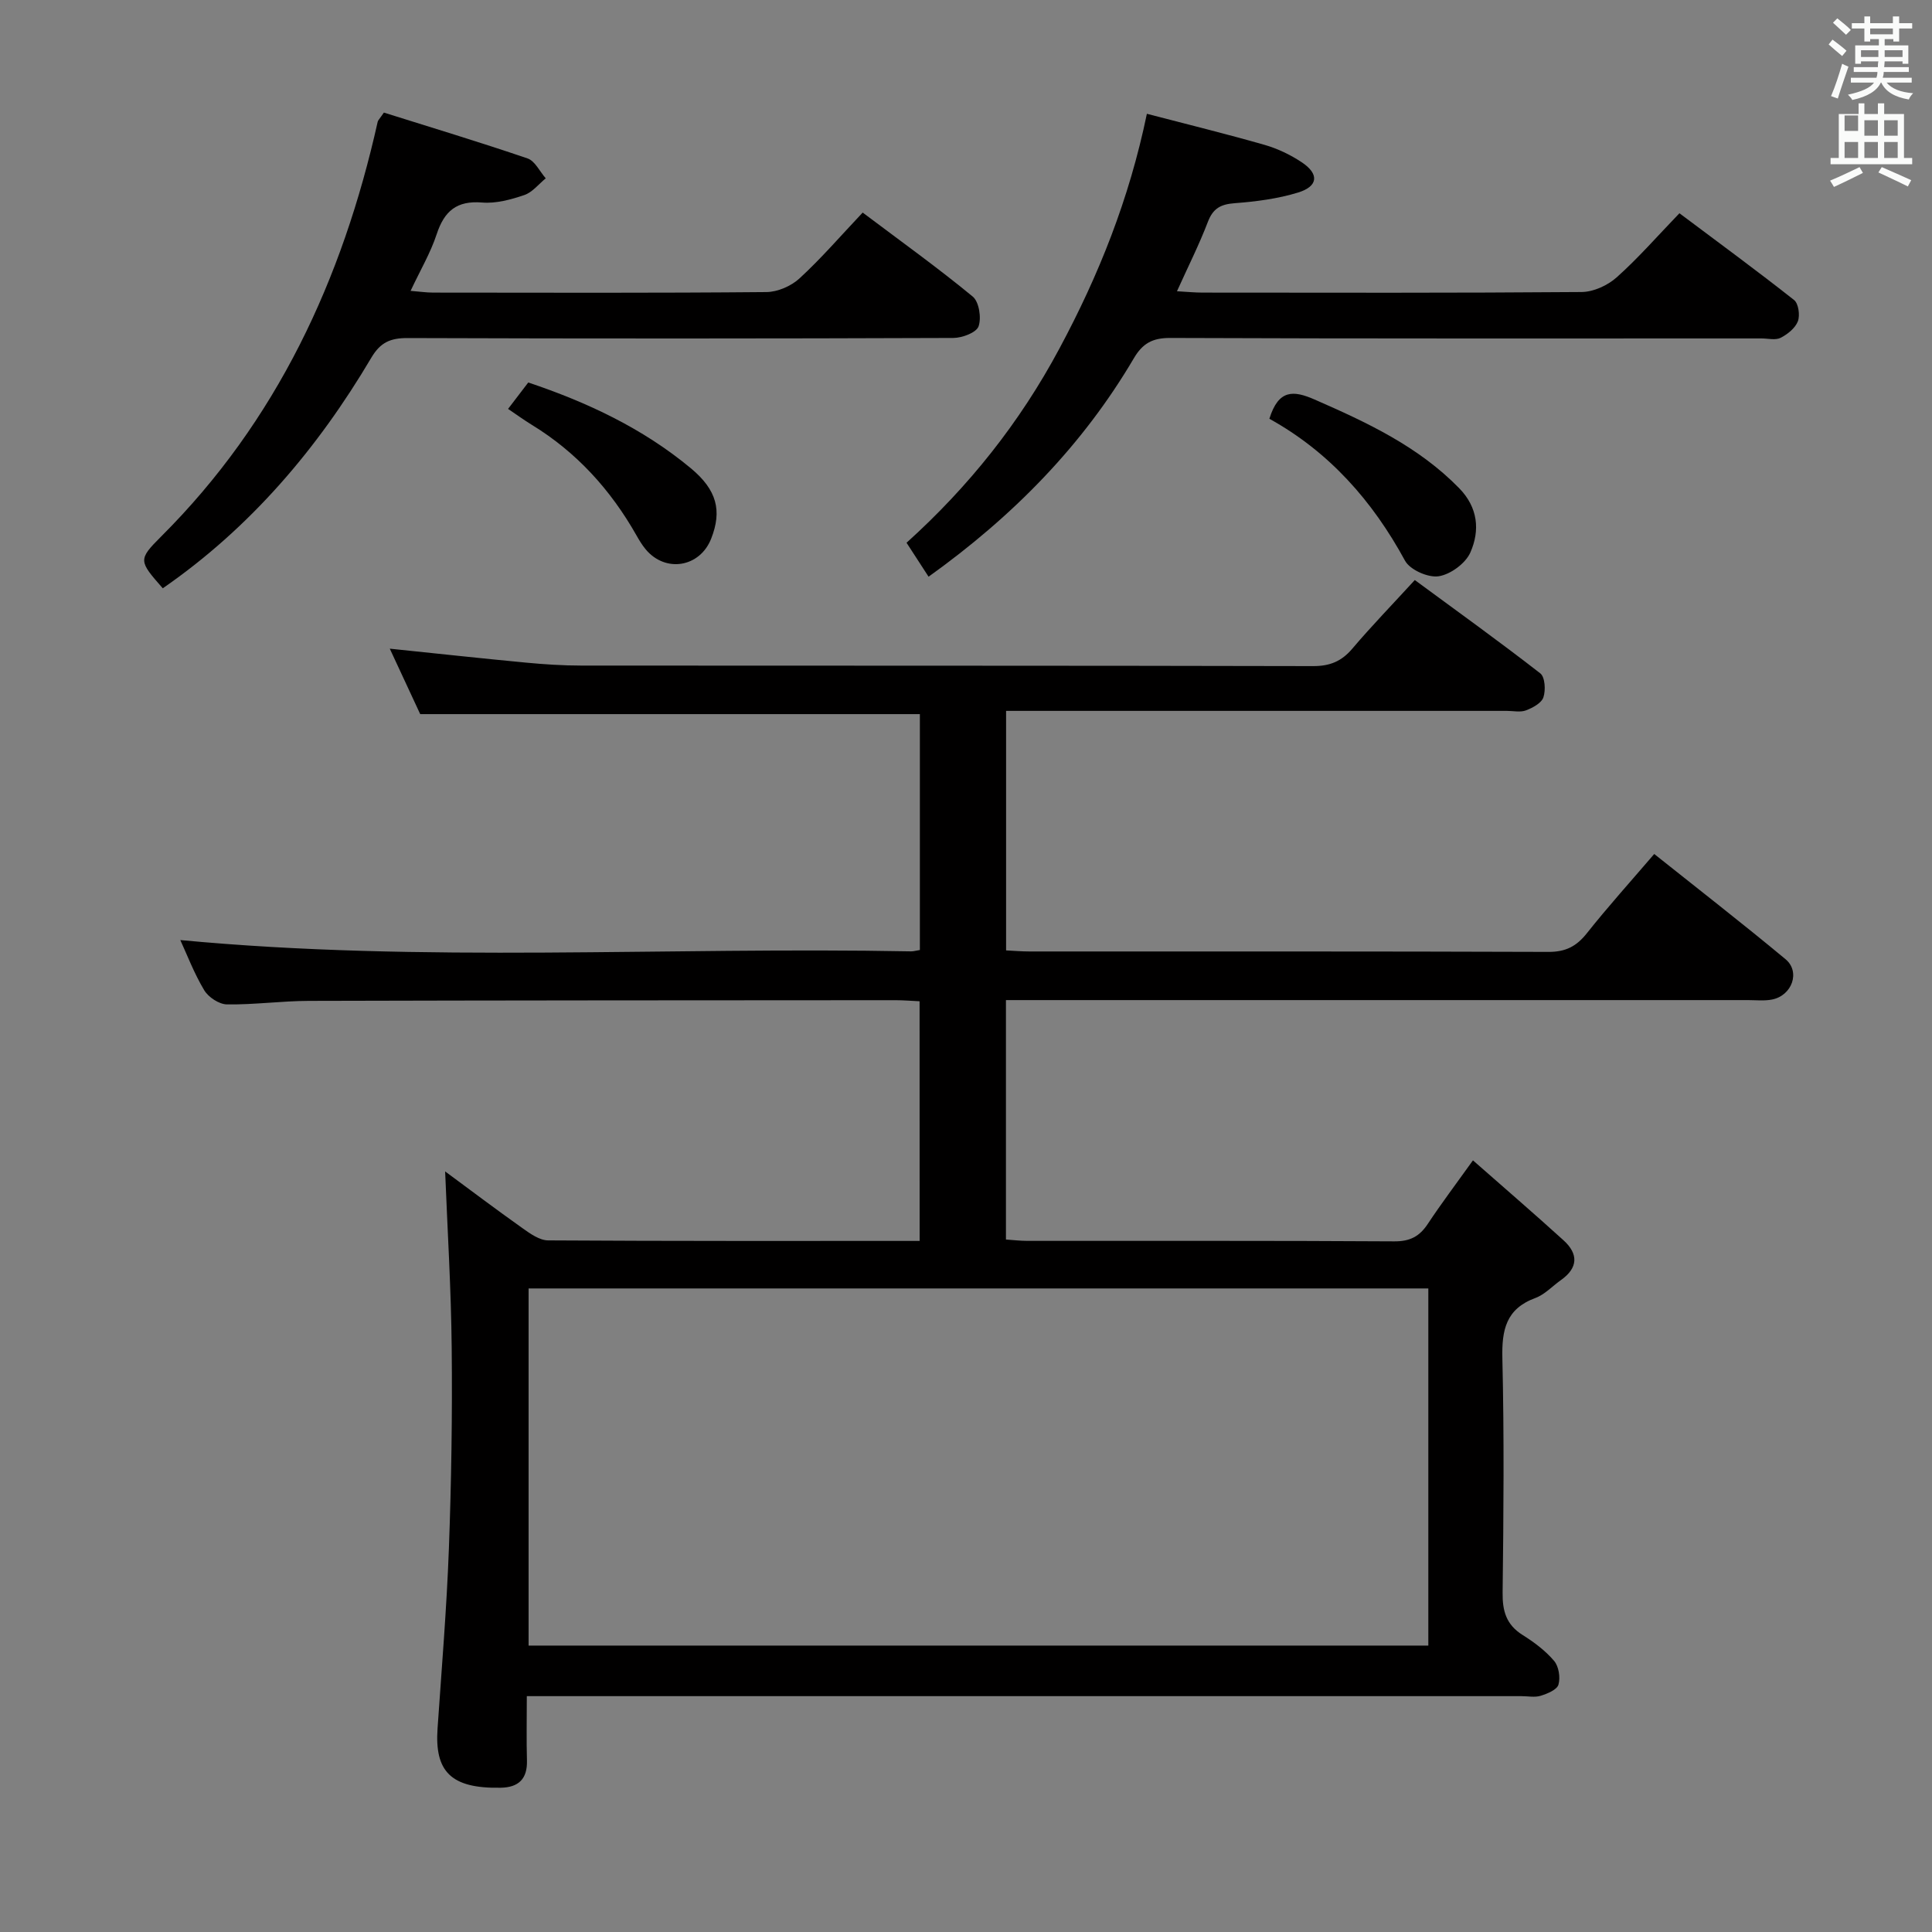 <svg enable-background="new 0 0 400 400" viewBox="0 0 400 400" xmlns="http://www.w3.org/2000/svg"><rect x="0" y="0" width="400" height="400" fill="#808080" stroke="none"/><path d="m378.6 9.2.8-1c.9.7 1.9 1.4 2.9 2.3l-.9 1.1c-1.1-.9-2-1.7-2.8-2.4zm.5 10.7c.9-2.1 1.6-4.3 2.3-6.7.4.2.8.4 1.3.6-.7 2.1-1.5 4.3-2.2 6.6zm.4-15.2.9-.9c1 .8 2 1.6 2.8 2.4l-1 1c-1-.9-1.9-1.8-2.7-2.5zm12.5-1.3h1.2v1.4h2.7v1.1h-2.7v2.7h-1.2v-.5h-1.8v1.3h4.9v3.8h-1.2v-.5h-3.7c0 .4-.1.9-.1 1.2h5.1v1h-5.2c0 .5-.1.9-.2 1.2h6v1h-5.2c1.1 1.3 2.9 2 5.5 2.2-.4.4-.7.8-.9 1.3-2.9-.5-4.8-1.6-5.7-3.5h-.1c-.8 1.7-2.7 2.9-5.9 3.6-.2-.4-.6-.8-.9-1.1 2.8-.6 4.6-1.4 5.4-2.5h-4.8v-1h5.3c.1-.3.2-.7.2-1.2h-4.9v-1h5c0-.4 0-.8.1-1.2h-3.6v.5h-1.2v-3.8h4.9v-1.3h-1.8v.5h-1.2v-2.7h-2.6v-1.1h2.6v-1.4h1.2v1.4h4.7v-1.4zm-6.7 8.4h3.6c0-.4 0-.9 0-1.4h-3.6zm1.9-4.7h4.7v-1.2h-4.7zm6.7 3.3h-3.7v1.4h3.7z" fill="#fafbfa"/><path d="m384.7 21.4h1.3v2.2h2.8v-2.2h1.3v2.2h4.1v9.1h1.7v1.3h-16.9v-1.3h1.7v-9.1h4.1v-2.2zm.3 13.2.7 1.2c-1.8.9-3.8 1.9-6 2.9-.2-.4-.5-.8-.8-1.3 2.4-1 4.4-2 6.1-2.8zm-3.1-7.5h2.8v-3.2h-2.8v4.2zm0 5.6h2.8v-3.3h-2.8zm4.1-4.6h2.8v-3.2h-2.8zm0 4.6h2.8v-3.3h-2.8zm3.6 1.9c2.1.9 4.1 1.8 6.1 2.7l-.7 1.3c-2.2-1.1-4.2-2-6.1-2.9zm3.3-9.7h-2.8v3.2h2.8zm-2.8 7.8h2.8v-3.3h-2.8z" fill="#fafbfa"/><g fill="#010000"><path d="m190.39 207.3c-1.73-.08-3.35-.22-4.98-.22-40.5.02-80.99.03-121.49.14-5.64.02-11.29.81-16.93.73-1.63-.02-3.85-1.49-4.72-2.95-2.11-3.53-3.59-7.45-4.94-10.37 50.23 4.76 100.81 1.37 151.3 2.34.49.01.97-.15 1.82-.28 0-16.22 0-32.45 0-48.84-34.21 0-68.43 0-103.45 0-1.82-3.9-4.01-8.62-6.3-13.55 9.8 1.01 19 2.02 28.21 2.89 3.8.36 7.63.61 11.44.61 50.5.04 100.99-.01 151.49.11 3.49.01 5.91-.98 8.14-3.61 3.98-4.69 8.27-9.11 12.94-14.21 8.75 6.44 17.49 12.72 25.98 19.32.98.76 1.14 3.48.65 4.95-.39 1.2-2.21 2.18-3.6 2.71-1.17.45-2.63.11-3.97.11-32.5 0-65 0-97.49 0-1.96 0-3.93 0-6.19 0v49.59c1.61.08 3.21.22 4.82.22 35.83.01 71.66-.04 107.49.09 3.57.01 5.8-1.17 7.94-3.87 4.34-5.47 9.02-10.66 13.94-16.4 9.13 7.28 18.28 14.38 27.18 21.78 3.13 2.6 1.36 7.53-2.78 8.35-1.61.32-3.32.12-4.99.12-49.16 0-98.33 0-147.49 0-1.96 0-3.92 0-6.14 0v49.57c1.51.1 2.95.28 4.4.28 25.33.02 50.66-.06 76 .1 3.26.02 5.23-1.02 6.95-3.63 2.75-4.16 5.76-8.14 9.34-13.14 6.4 5.63 12.65 11.01 18.75 16.55 3.11 2.82 3.04 5.71-.54 8.24-1.77 1.25-3.34 2.99-5.3 3.71-6.07 2.24-6.96 6.6-6.82 12.49.38 16.16.25 32.33.05 48.49-.05 3.84.76 6.66 4.13 8.78 2.38 1.49 4.73 3.25 6.53 5.37.97 1.14 1.33 3.44.9 4.92-.31 1.06-2.29 1.87-3.67 2.3-1.21.38-2.64.08-3.98.08-66.5 0-132.99 0-199.49 0-1.96 0-3.91 0-6.45 0 0 4.8-.09 9.08.03 13.36.1 3.81-1.78 5.53-5.41 5.6-10.42.21-13.71-3.43-13.1-12.26.85-12.43 1.89-24.85 2.35-37.3.51-13.8.72-27.62.58-41.43-.12-12.25-.88-24.49-1.36-36.61 4.93 3.64 10.46 7.81 16.11 11.82 1.56 1.11 3.46 2.45 5.22 2.46 25.49.16 50.98.11 76.91.11-.01-16.59-.01-32.94-.01-49.62zm105.33 59.46c-62.18 0-124.22 0-186.28 0v73.94h186.28c0-24.73 0-49.16 0-73.94z"/><path d="m237.45 23.56c8.42 2.2 16.47 4.17 24.42 6.45 2.67.77 5.31 2.04 7.63 3.58 3.65 2.42 3.45 4.98-.74 6.27-4.22 1.3-8.72 1.87-13.14 2.21-2.88.22-4.47 1.06-5.54 3.86-1.81 4.73-4.1 9.27-6.4 14.37 2.09.12 3.7.28 5.3.28 26.16.02 52.32.09 78.47-.12 2.47-.02 5.41-1.37 7.28-3.05 4.45-3.97 8.4-8.51 12.98-13.26 8.2 6.15 16.08 11.92 23.74 17.97.91.72 1.25 3.17.78 4.4-.55 1.42-2.13 2.68-3.57 3.42-1.06.54-2.61.13-3.95.13-40.82 0-81.64.06-122.46-.1-3.67-.01-5.7 1.15-7.49 4.19-10.64 18.08-25 32.7-42.51 45.24-1.48-2.28-2.87-4.42-4.56-7.03 12.88-11.62 23.44-24.87 31.63-40.17 8.16-15.2 14.46-30.94 18.13-48.64z"/><path d="m79.48 23.31c9.68 3.04 19.77 6.09 29.74 9.49 1.55.53 2.53 2.71 3.77 4.12-1.46 1.19-2.76 2.89-4.43 3.46-2.79.95-5.88 1.79-8.74 1.55-5.26-.43-7.83 1.76-9.41 6.56-1.28 3.89-3.42 7.5-5.4 11.73 1.81.14 3.24.36 4.66.36 23 .02 46 .1 69-.11 2.33-.02 5.14-1.24 6.87-2.84 4.51-4.15 8.53-8.82 13.07-13.62 8.08 6.08 15.63 11.49 22.78 17.39 1.32 1.09 1.83 4.41 1.21 6.17-.46 1.29-3.38 2.39-5.21 2.4-37.66.14-75.33.15-112.99.02-3.54-.01-5.62.86-7.51 4.05-11.14 18.84-25.06 35.22-43.19 47.76-4.95-5.66-5.18-5.89-.34-10.72 23.99-23.93 37.55-53.25 44.84-85.88.06-.29.35-.54 1.28-1.89z"/><path d="m262.81 86.7c1.9-6.1 4.96-5.91 9.37-3.98 10.85 4.75 21.46 9.69 29.92 18.35 3.93 4.02 4.33 8.77 2.32 13.32-1 2.26-4.12 4.55-6.57 4.92-2.18.33-5.94-1.34-6.96-3.23-6.75-12.42-15.73-22.54-28.08-29.38z"/><path d="m105.19 84.66c1.64-2.15 2.84-3.72 4.18-5.47 12.19 4.09 23.7 9.48 33.65 17.75 5.44 4.52 6.48 8.81 4.23 14.56-2.33 5.97-9.48 7.16-13.58 2.22-.74-.89-1.34-1.89-1.91-2.9-5.35-9.44-12.42-17.23-21.73-22.91-1.54-.95-3.01-2.01-4.84-3.25z"/></g></svg>